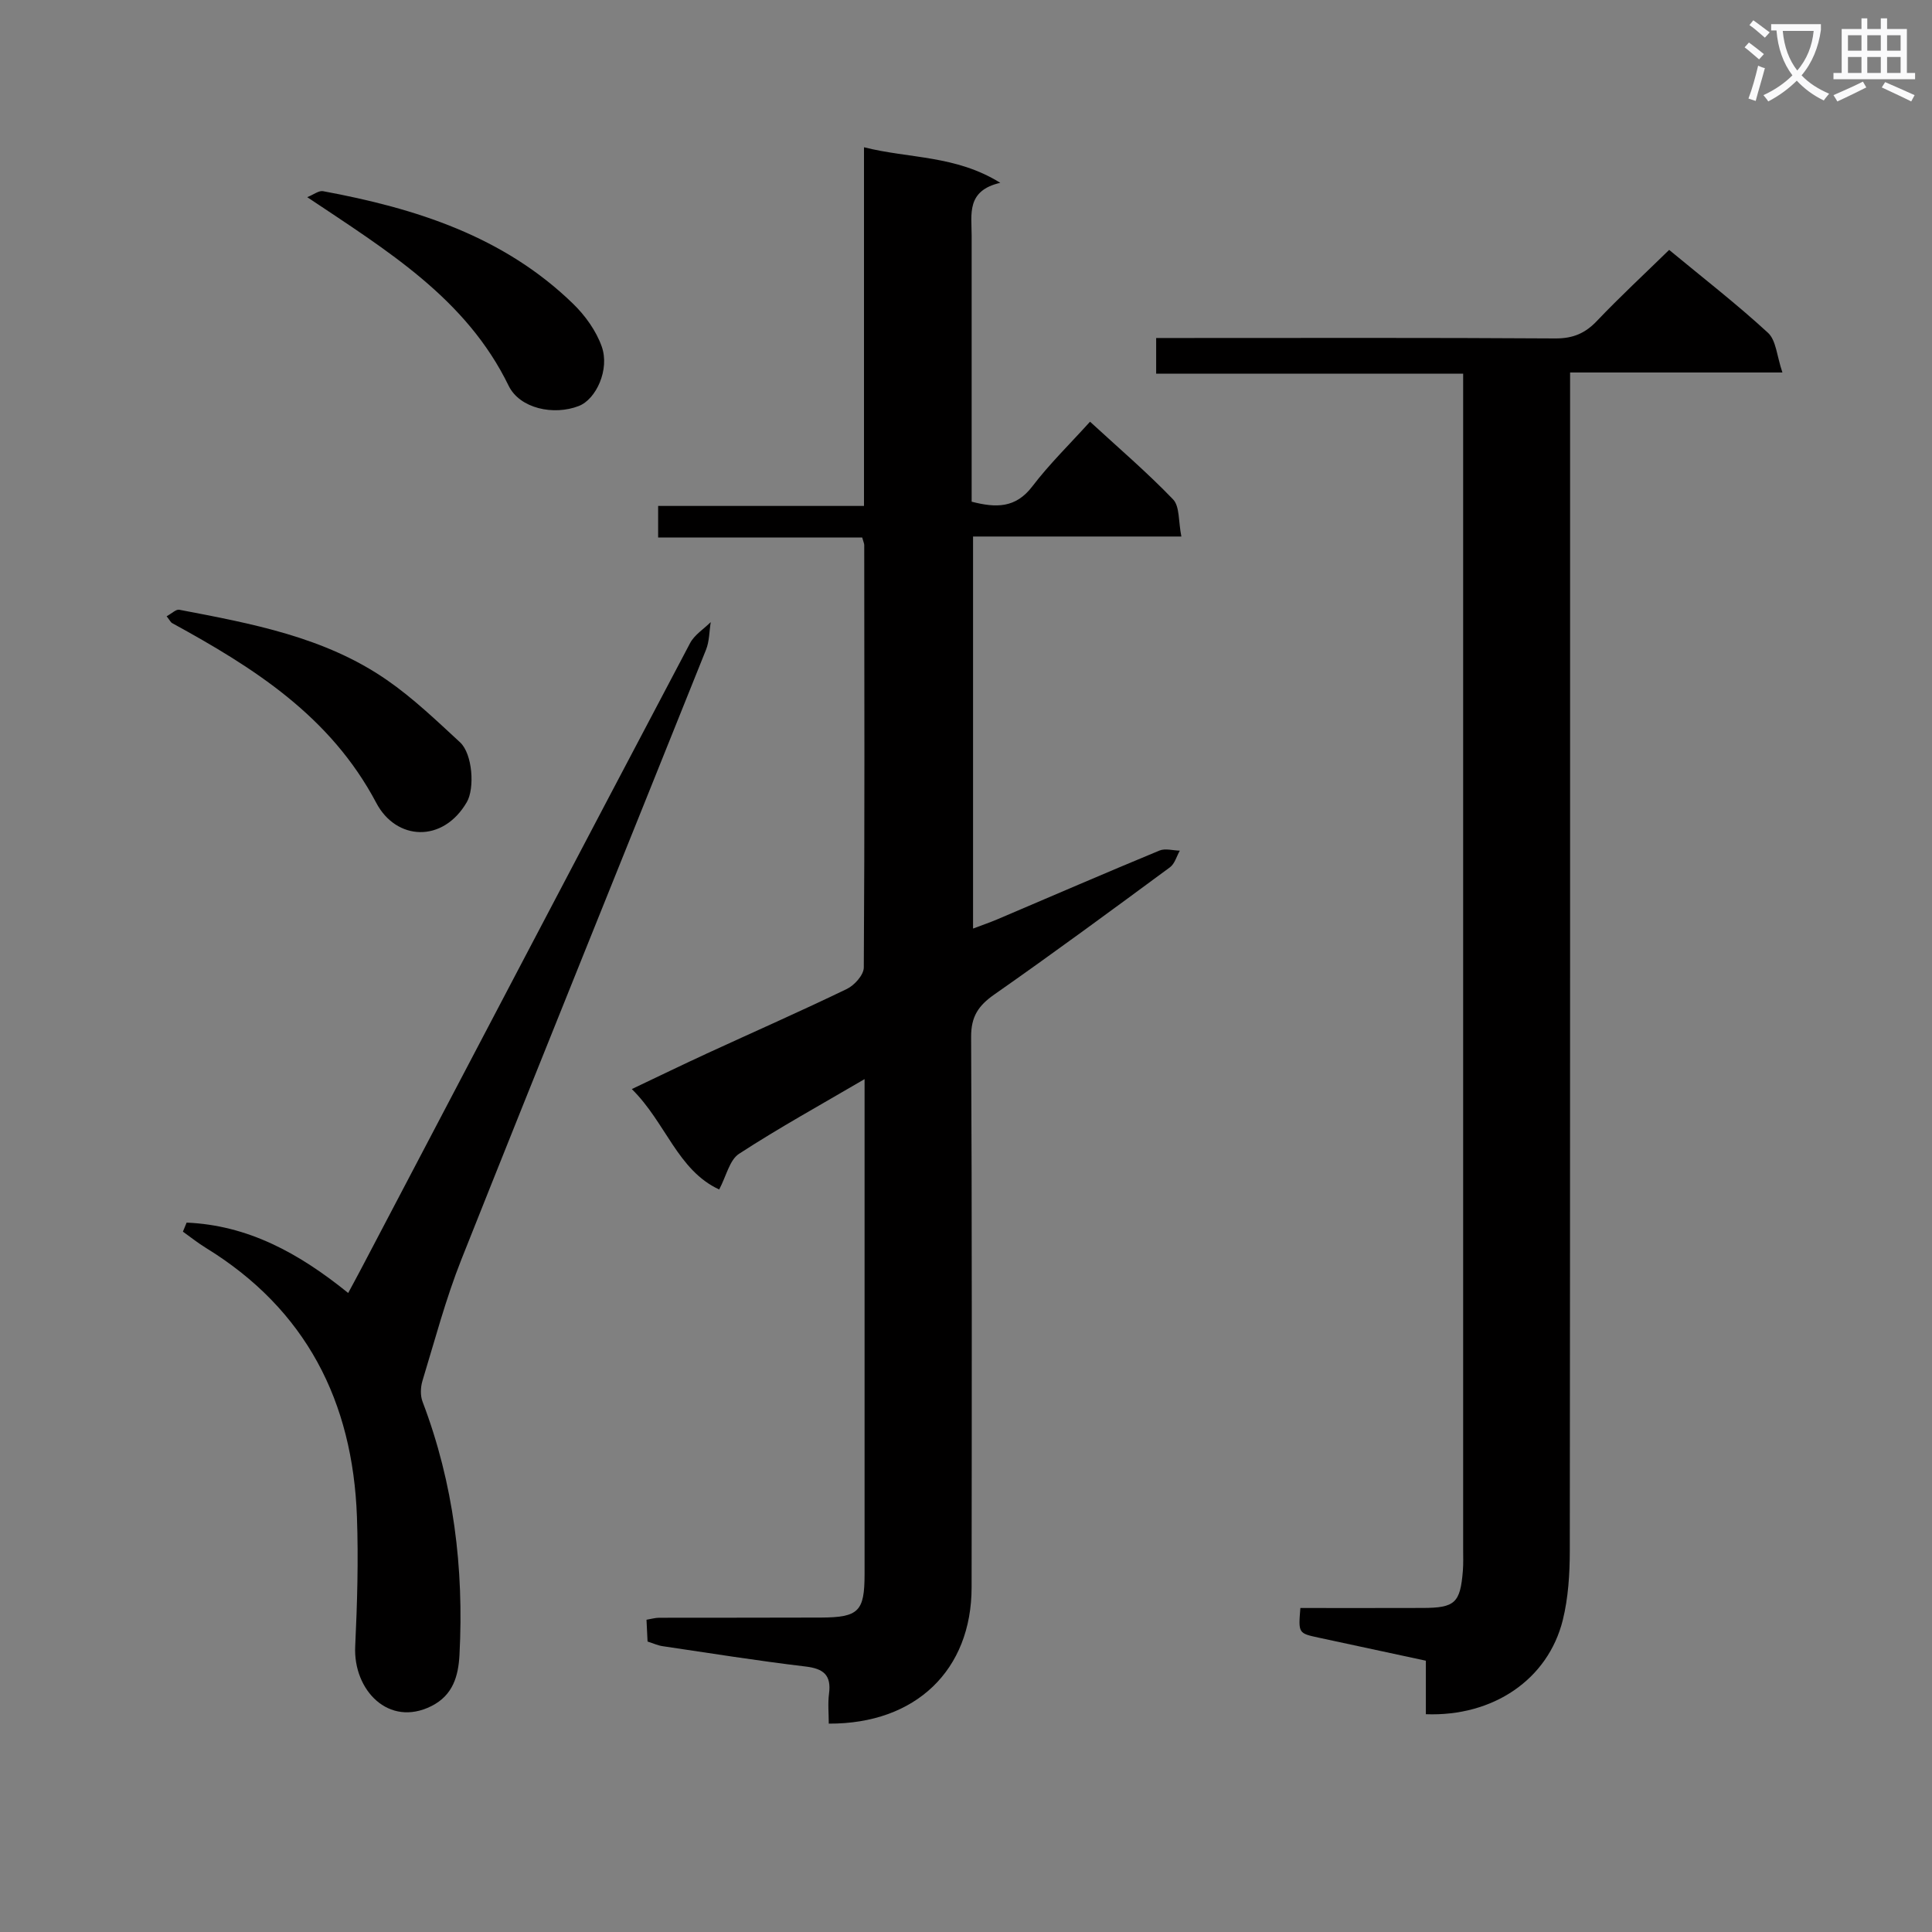 <svg enable-background="new 0 0 400 400" viewBox="0 0 400 400" xmlns="http://www.w3.org/2000/svg"><rect x="0" y="0" width="400" height="400" fill="#808080" stroke="none"/><path d="m362.1 8.8c1.1.8 2.1 1.6 3.1 2.4l-1 1.1c-1.3-1.1-2.3-2-3-2.5zm1.9 4.8c.5.2.9.4 1.4.5-.6 2.3-1.3 4.5-1.9 6.8l-1.5-.5c.8-2.1 1.4-4.3 2-6.8zm-1-9.4c1.3.9 2.4 1.8 3.4 2.5l-1 1.1c-1.4-1.2-2.4-2.1-3.2-2.6zm3.7 2.2v-1.4h10.3v1.2c-.5 3.6-1.8 6.8-4 9.4 1.5 1.6 3.4 2.8 5.7 3.8-.3.4-.7.8-1.1 1.4-2.3-1.1-4.1-2.5-5.6-4.1-1.6 1.6-3.6 3.1-5.9 4.3-.3-.5-.7-.9-1-1.3 2.4-1.1 4.4-2.5 6-4.1-1.9-2.5-3-5.6-3.3-9.3h-1.1zm8.8 0h-6.4c.3 3.3 1.3 6 3 8.2 2-2.3 3.1-5.1 3.4-8.2z" fill="#fafafb"/><path d="m385.3 3.8h1.3v2.2h2.8v-2.2h1.3v2.2h4.1v9.1h1.7v1.3h-16.9v-1.3h1.7v-9.1h4.1v-2.2zm.4 13.1.7 1.2c-1.8.9-3.8 1.9-6 2.9-.2-.4-.5-.8-.8-1.3 2.3-1 4.3-1.9 6.1-2.8zm-3.1-6.4h2.8v-3.2h-2.8zm0 4.6h2.8v-3.3h-2.8zm4-4.6h2.8v-3.2h-2.8zm0 4.6h2.8v-3.3h-2.8zm3.7 1.9c2.1.9 4.1 1.8 6.1 2.7l-.7 1.3c-2.2-1.1-4.2-2-6.1-2.9zm3.2-9.7h-2.8v3.2h2.8zm-2.8 7.8h2.8v-3.3h-2.8z" fill="#fafafb"/><g fill="#010000"><path d="m179 223.42c-9.27 5.43-17.83 10.15-26 15.47-1.96 1.28-2.61 4.57-4.1 7.38-8.61-3.97-11.07-13.89-18.09-20.79 5.54-2.63 10.52-5.05 15.55-7.37 9.66-4.45 19.4-8.73 28.98-13.36 1.57-.76 3.49-2.91 3.5-4.43.19-29.16.12-58.32.09-87.48 0-.32-.17-.63-.42-1.55-13.88 0-27.94 0-42.25 0 0-2.35 0-4.11 0-6.54h42.62c0-24.89 0-49.13 0-74.26 9.45 2.38 18.93 1.6 28.22 7.36-7.07 1.62-5.93 6.51-5.93 10.93v55.09c5 1.29 9.1 1.39 12.57-3.18 3.51-4.61 7.71-8.7 11.94-13.38 5.9 5.43 11.82 10.49 17.19 16.08 1.4 1.46 1.09 4.57 1.72 7.69-14.76 0-28.81 0-43.13 0v81.17c1.84-.7 3.49-1.26 5.09-1.94 11.16-4.75 22.29-9.57 33.5-14.21 1.2-.5 2.8-.01 4.22.02-.67 1.17-1.05 2.71-2.04 3.44-12.05 8.88-24.1 17.76-36.37 26.34-3.3 2.31-4.82 4.56-4.8 8.79.19 37.99.14 75.98.1 113.98-.02 17.06-11.51 28.27-29.57 28.19 0-2.06-.22-4.16.05-6.2.51-3.86-1.14-5.19-4.88-5.63-9.89-1.18-19.74-2.75-29.59-4.21-.97-.14-1.9-.58-3.1-.96-.07-1.44-.14-2.89-.22-4.51 1.02-.17 1.82-.41 2.61-.41 11.16-.03 22.33.01 33.49-.04 7.82-.04 9.04-1.27 9.05-8.93.01-33.8 0-67.62 0-102.55z"/><path d="m345.58 51.74c6.99 5.78 13.98 11.2 20.46 17.16 1.7 1.56 1.83 4.82 2.99 8.22-15.32 0-29.38 0-43.96 0v6.48c0 79.16.02 158.33-.06 237.49-.01 4.78-.31 9.71-1.45 14.32-3.06 12.31-14.42 20.02-28.35 19.5 0-3.56 0-7.15 0-11.08-7.65-1.64-14.92-3.2-22.19-4.77-4.22-.91-4.22-.92-3.79-6.14 8.41 0 16.88.02 25.34-.01 6.67-.02 7.76-1.04 8.3-7.68.12-1.49.06-3 .06-4.5 0-79.16 0-158.33 0-237.49 0-1.8 0-3.6 0-5.88-21.34 0-42.27 0-63.56 0 0-2.54 0-4.61 0-7.38h5.13c25.83 0 51.67-.08 77.5.09 3.68.02 6.21-1.06 8.68-3.68 4.68-4.92 9.68-9.55 14.9-14.65z"/><path d="m38.64 253.13c12.61.53 23.17 6.24 33.45 14.57.98-1.83 1.89-3.49 2.77-5.17 22.65-43.13 45.27-86.28 68.01-129.37.91-1.73 2.83-2.92 4.28-4.36-.31 1.92-.27 3.98-.98 5.73-16.86 42.09-33.9 84.11-50.65 126.24-3.24 8.16-5.49 16.71-8.06 25.13-.4 1.33-.46 3.05.03 4.32 6.44 16.91 8.58 34.45 7.64 52.41-.23 4.33-1.32 8.35-5.82 10.6-8.84 4.43-16.19-3.32-15.77-12.34.42-8.94.68-17.92.36-26.86-.86-23.86-10.52-42.94-31.31-55.69-1.64-1.01-3.15-2.22-4.72-3.34.27-.64.52-1.25.77-1.87z"/><path d="m34.5 127.59c1.1-.6 1.95-1.47 2.61-1.35 14.99 2.87 30.11 5.63 42.98 14.54 5.43 3.75 10.27 8.4 15.14 12.89 2.64 2.43 3.07 9.57 1.42 12.4-4.96 8.53-14.63 7.96-18.74.17-9.52-18.01-25.4-28-42.27-37.23-.28-.14-.42-.49-1.14-1.42z"/><path d="m63.61 40.82c1.31-.52 2.39-1.4 3.27-1.24 19.16 3.55 37.4 9.32 51.8 23.34 2.5 2.43 4.75 5.58 5.9 8.82 1.69 4.74-1.15 10.91-4.73 12.31-5.19 2.03-12.23.55-14.54-4.18-8.78-18.04-24.99-27.87-41.7-39.05z"/></g></svg>